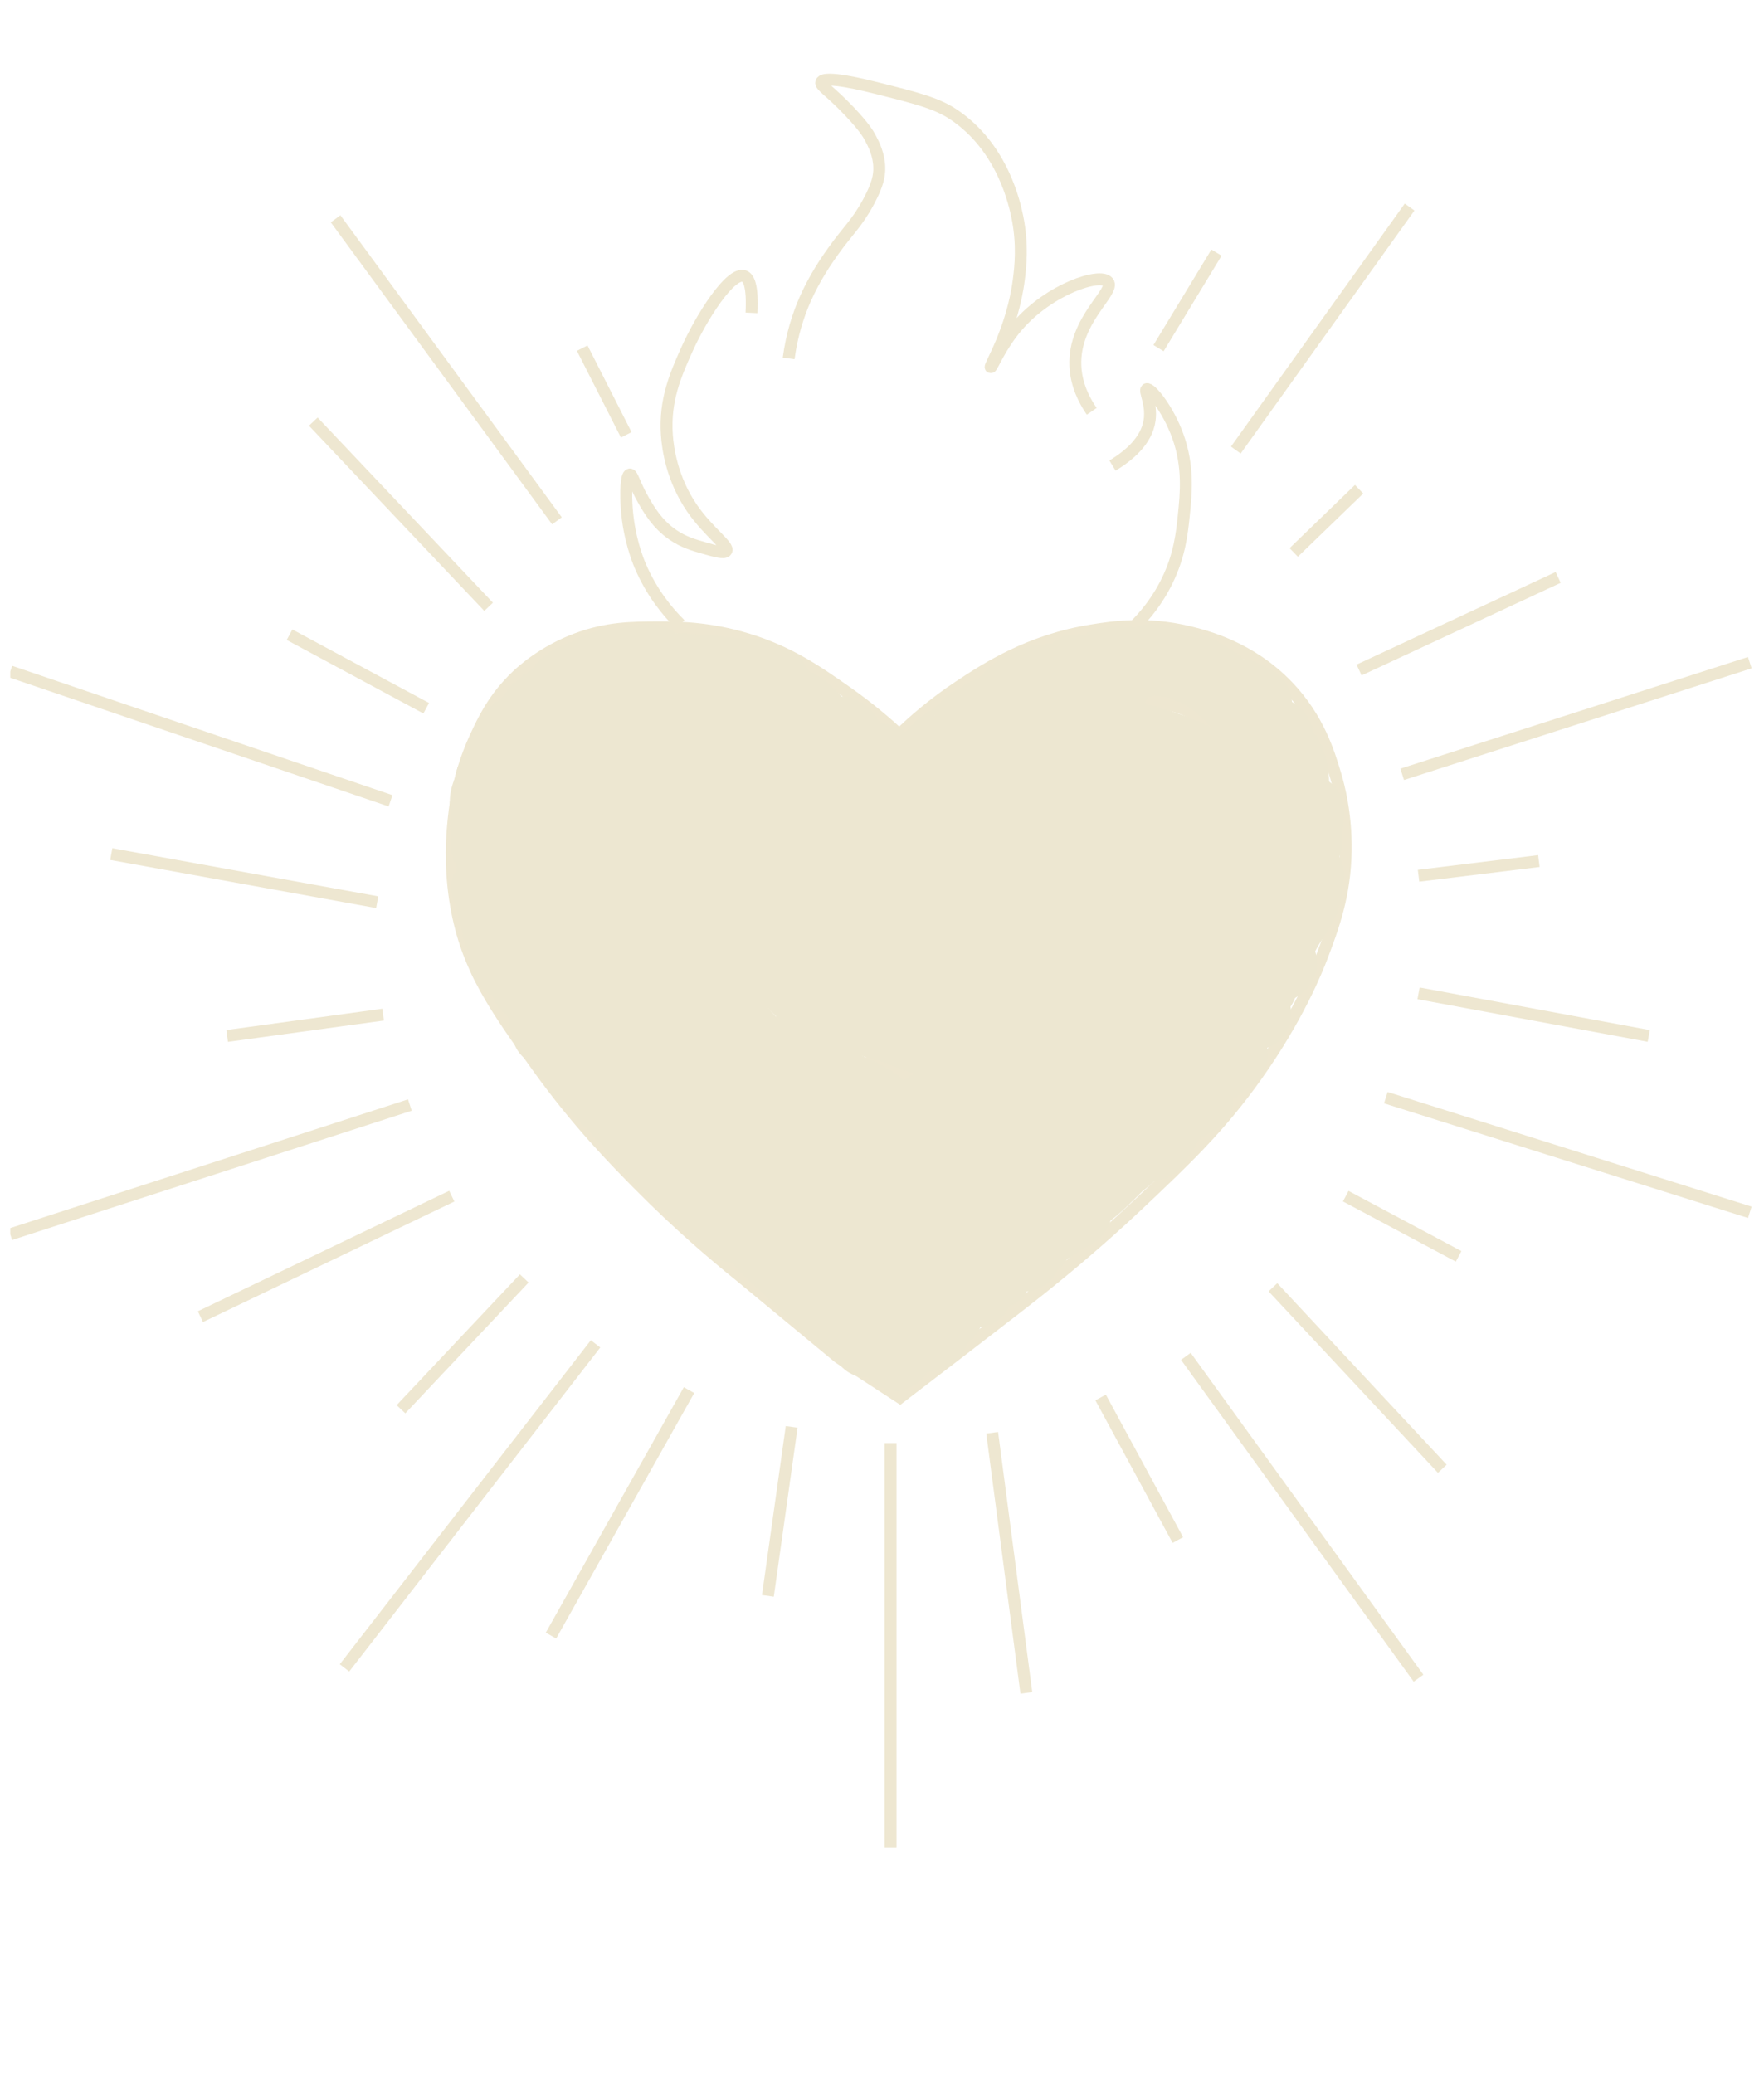 <svg width="148" height="174" viewBox="0 0 148 174" fill="none" xmlns="http://www.w3.org/2000/svg">
<g clip-path="url(#clip0_1_1262)">
<path d="M80.503 57.564C78.272 59.039 76.593 60.524 75.456 61.632C74.431 60.683 72.949 59.401 71.031 58.056C68.605 56.354 66.232 54.691 62.681 53.618C59.425 52.636 56.752 52.626 55.203 52.631C53.028 52.638 50.914 52.648 48.346 53.618C45.579 54.664 43.851 56.236 43.36 56.702C41.434 58.527 40.553 60.398 39.87 61.881C38.408 65.058 38.142 67.801 38 69.402C37.876 70.817 37.761 73.473 38.374 76.553C39.338 81.392 41.556 84.558 45.103 89.5C48.444 94.157 51.546 97.311 53.701 99.486C56.901 102.712 59.823 105.218 62.051 107.007L70.401 113.913L75.512 117.242C76.676 116.354 78.404 115.03 80.498 113.42C84.513 110.332 86.554 108.76 88.101 107.502C89.414 106.435 92.233 104.132 95.455 101.092C99.365 97.4 102.331 94.599 105.426 90.241C108.94 85.291 110.507 81.308 110.91 80.255C111.842 77.804 112.848 75.095 112.904 71.377C112.95 68.311 112.331 65.961 112.033 64.966C111.496 63.168 110.624 60.261 108.045 57.569C104.916 54.307 101.196 53.365 99.695 53.008C96.207 52.175 93.403 52.595 91.594 52.885C86.42 53.705 82.832 56.023 80.503 57.564Z" stroke="#EEE7D1" stroke-miterlimit="10"/>
<path d="M57.072 52.38C56.047 51.368 54.678 49.746 53.706 47.447C53.528 47.025 52.764 45.163 52.584 42.64C52.501 41.483 52.518 39.854 52.832 39.805C53.062 39.769 53.216 40.607 53.955 41.901C54.446 42.761 55.127 43.953 56.447 44.861C57.348 45.479 58.185 45.721 59.064 45.972C60.025 46.247 60.772 46.46 60.933 46.218C61.207 45.81 59.452 44.649 58.068 42.642C56.374 40.184 56.027 37.611 55.949 36.478C55.747 33.557 56.701 31.408 57.57 29.45C58.864 26.54 61.309 22.771 62.429 23.162C62.82 23.298 63.164 23.976 63.052 26.246" stroke="#EEE7D1" stroke-miterlimit="10"/>
<path d="M95.209 52.498C95.982 51.733 97.081 50.475 97.949 48.676C98.96 46.585 99.16 44.801 99.321 43.251C99.509 41.418 99.743 39.153 98.823 36.594C97.996 34.29 96.507 32.506 96.207 32.649C95.977 32.755 96.646 33.873 96.456 35.237C96.212 37.007 94.652 38.262 93.339 39.059" stroke="#EEE7D1" stroke-miterlimit="10"/>
<path d="M91.596 34.508C90.954 33.571 90.29 32.27 90.224 30.686C90.065 26.82 93.607 24.469 92.965 23.657C92.328 22.853 88.064 24.222 85.362 27.356C83.917 29.032 83.221 30.857 83.119 30.809C82.977 30.741 84.954 27.663 85.486 23.411C85.611 22.412 85.831 20.54 85.362 18.232C85.154 17.213 84.173 12.389 80.002 9.603C78.577 8.649 76.89 8.229 73.522 7.384C72.687 7.174 69.155 6.29 68.911 6.891C68.787 7.193 69.605 7.591 71.279 9.356C72.516 10.66 72.873 11.288 73.024 11.575C73.295 12.09 73.744 12.94 73.771 14.04C73.79 14.799 73.605 15.55 72.9 16.875C71.896 18.756 71.186 19.273 69.907 21.067C69.407 21.769 68.37 23.24 67.54 25.135C66.983 26.405 66.439 28.047 66.168 30.068" stroke="#EEE7D1" stroke-miterlimit="10"/>
<path d="M117.644 64.959L146.808 55.591" stroke="#EEE7D1" stroke-miterlimit="10"/>
<path d="M114.028 56.207L130.73 48.44" stroke="#EEE7D1" stroke-miterlimit="10"/>
<path d="M119.016 73.468L129.111 72.234" stroke="#EEE7D1" stroke-miterlimit="10"/>
<path d="M119.016 83.331L138.332 86.907" stroke="#EEE7D1" stroke-miterlimit="10"/>
<path d="M116.271 92.084L146.808 101.7" stroke="#EEE7D1" stroke-miterlimit="10"/>
<path d="M108.545 46.344L114.029 41.041" stroke="#EEE7D1" stroke-miterlimit="10"/>
<path d="M103.685 37.755L118.266 17.37" stroke="#EEE7D1" stroke-miterlimit="10"/>
<path d="M97.202 29.206L102.064 21.192" stroke="#EEE7D1" stroke-miterlimit="10"/>
<path d="M52.542 36.48L48.847 29.206" stroke="#EEE7D1" stroke-miterlimit="10"/>
<path d="M46.728 43.692L28.156 18.355" stroke="#EEE7D1" stroke-miterlimit="10"/>
<path d="M40.994 50.905L26.286 35.37" stroke="#EEE7D1" stroke-miterlimit="10"/>
<path d="M35.759 59.413L24.292 53.247" stroke="#EEE7D1" stroke-miterlimit="10"/>
<path d="M32.767 67.181L0.861 56.33" stroke="#EEE7D1" stroke-miterlimit="10"/>
<path d="M31.647 75.687L9.336 71.65" stroke="#EEE7D1" stroke-miterlimit="10"/>
<path d="M32.144 85.118L19.057 86.907" stroke="#EEE7D1" stroke-miterlimit="10"/>
<path d="M34.387 92.701L0.861 103.549" stroke="#EEE7D1" stroke-miterlimit="10"/>
<path d="M37.905 100.346L16.814 110.455" stroke="#EEE7D1" stroke-miterlimit="10"/>
<path d="M43.984 107.249L33.641 118.222" stroke="#EEE7D1" stroke-miterlimit="10"/>
<path d="M49.967 112.737L28.903 139.921" stroke="#EEE7D1" stroke-miterlimit="10"/>
<path d="M57.809 116.619L46.227 137.21" stroke="#EEE7D1" stroke-miterlimit="10"/>
<path d="M66.42 119.702L64.426 133.88" stroke="#EEE7D1" stroke-miterlimit="10"/>
<path d="M74.718 121.057V154.963" stroke="#EEE7D1" stroke-miterlimit="10"/>
<path d="M83.244 120.195L86.112 142.017" stroke="#EEE7D1" stroke-miterlimit="10"/>
<path d="M92.343 117.237L98.823 129.196" stroke="#EEE7D1" stroke-miterlimit="10"/>
<path d="M99.494 113.785L119.015 140.786" stroke="#EEE7D1" stroke-miterlimit="10"/>
<path d="M106.799 107.99L121.009 123.215" stroke="#EEE7D1" stroke-miterlimit="10"/>
<path d="M112.908 100.346L122.378 105.399" stroke="#EEE7D1" stroke-miterlimit="10"/>
<path d="M72.665 65.855C71.943 63.361 69.316 62.326 67.046 61.455C65.871 61.004 64.667 60.752 63.512 60.198C61.5 59.232 59.474 58.82 57.272 58.444C54.79 58.021 52.624 57.584 50.257 58.742C49.31 59.205 48.466 59.941 47.568 60.495C46.834 60.948 46.163 61.623 45.758 62.365C45.367 63.08 44.595 63.853 44.361 64.59C44.078 65.483 43.965 66.251 43.965 67.187C43.965 68.905 44.12 70.66 44.12 72.398C44.12 74.387 44.874 75.946 45.827 77.708C46.705 79.334 47.304 81.333 47.826 83.085C47.989 83.634 48.464 84.376 48.464 84.913" stroke="#EEE7D1" stroke-width="3" stroke-linecap="round"/>
<path d="M52.497 89.231C52.588 89.712 53.021 90.422 53.583 90.422C54.236 90.422 54.072 90.818 54.445 91.24C55.061 91.94 55.241 92.847 55.764 93.631C56.602 94.889 57.671 96.025 58.582 97.237C59.329 98.231 60.439 98.961 61.219 99.95C61.895 100.807 62.565 101.471 63.383 102.2C63.918 102.677 64.862 103.182 65.072 103.888C65.183 104.262 65.245 104.417 65.684 104.417" stroke="#EEE7D1" stroke-width="3" stroke-linecap="round"/>
<path d="M70.804 104.864C71.849 104.864 72.895 104.864 73.941 104.864C74.061 104.864 74.558 104.792 74.648 104.897C74.996 105.306 74.301 105.952 73.984 106.113C73.118 106.553 70.074 105.906 71.054 105.906C72.745 105.906 73.349 107.549 74.372 108.586C74.576 108.793 74.973 108.94 75.113 109.182C75.197 109.326 75.168 109.56 75.389 109.62C75.532 109.659 75.768 109.526 75.768 109.645C75.768 109.887 75.768 110.13 75.768 110.373" stroke="#EEE7D1" stroke-width="3" stroke-linecap="round"/>
<path d="M72.2 109.182C71.777 109.136 71.413 109.033 70.959 109.033" stroke="#EEE7D1" stroke-width="3" stroke-linecap="round"/>
<path d="M73.131 106.948C72.556 107.01 71.863 107.793 71.734 108.288" stroke="#EEE7D1" stroke-width="3" stroke-linecap="round"/>
<path d="M76.233 107.395C76.547 106.732 78.274 106.238 78.957 105.906C79.654 105.567 80.292 105.172 80.956 104.789C81.245 104.623 82.007 103.992 81.715 104.152C81.183 104.444 80.658 105.481 80.422 106.022C80.34 106.209 80.205 106.941 80.077 107.064C80.02 107.119 79.811 107.116 79.741 107.089C79.657 107.056 80.272 106.894 80.327 106.865C81.175 106.427 81.765 105.51 82.439 104.864C82.765 104.551 83.18 104.456 83.594 104.268C84.39 103.906 84.969 103.451 85.697 103.003C86.455 102.535 87.049 101.955 87.748 101.439C89.471 100.167 91.088 98.474 92.212 96.675" stroke="#EEE7D1" stroke-width="3" stroke-linecap="round"/>
<path d="M77.009 64.218C77.116 63.754 78.664 63.495 79.06 63.142C79.604 62.657 80.304 62.501 80.922 62.133C81.406 61.845 81.703 61.538 82.283 61.538" stroke="#EEE7D1" stroke-width="3" stroke-linecap="round"/>
<path d="M86.627 61.091C86.99 60.464 87.62 59.382 88.334 59.04C88.801 58.815 89.894 58.938 90.419 58.858C92.851 58.484 95.173 58.113 97.642 58.113C99.813 58.113 102.012 59.867 103.649 61.149C104.674 61.951 105.73 63.366 106.329 64.515C106.77 65.362 107.161 66.674 107.251 67.626C107.368 68.858 107.57 70.126 107.57 71.364C107.57 72.367 107.85 73.726 107.26 74.607C106.602 75.59 106.044 76.732 105.631 77.833C105.42 78.395 104.96 78.778 104.812 79.371C104.634 80.087 104.362 80.92 104.088 81.604C103.661 82.676 103.307 83.85 102.684 84.847C102.192 85.633 101.802 86.5 101.296 87.295C100.825 88.035 100.167 88.559 99.658 89.264C98.91 90.301 98.455 91.495 97.564 92.424C97.191 92.813 96.464 93.995 95.935 93.995" stroke="#EEE7D1" stroke-width="3" stroke-linecap="round"/>
<path d="M50.946 67.195C51.747 66.35 52.169 65.704 53.239 65.144C54.993 64.226 53.161 67.64 53.807 67.394C55.505 66.748 58.192 66.515 59.616 67.882C61.208 69.41 59.791 72.55 59.048 74.16C58.74 74.826 57.873 76.542 59.048 74.805C60.568 72.557 62.162 70.346 64.296 68.585C64.915 68.075 66.393 66.804 67.347 67.46C68.134 68.001 68.634 69.006 68.959 69.842C69.874 72.194 70.088 74.785 70.424 77.254C70.429 77.287 70.933 81.57 71.234 81.464C71.693 81.302 72.354 79.979 72.51 79.735C73.667 77.925 74.851 76.142 76.078 74.375C76.352 73.981 77.672 71.219 78.508 71.993C79.177 72.611 79.52 73.687 79.862 74.474C80.13 75.094 80.539 76.815 81.31 77.138C81.941 77.402 82.99 76.243 83.266 75.98C86.228 73.157 88.762 69.902 91.299 66.732C92.569 65.145 93.876 63.625 94.85 61.86C94.876 61.813 95.252 61.119 95.375 61.422C95.662 62.126 95.167 63.067 94.686 63.564C93.119 65.184 90.53 64.692 88.489 64.995C86.617 65.273 84.479 66.123 83.025 67.32C82.7 67.586 83.896 67.063 84.3 67.195C85.446 67.571 86.608 66.296 87.696 66.004C90.496 65.253 93.558 66.12 95.944 67.584C97.924 68.8 98.976 70.409 99.538 72.555C99.89 73.899 100.134 75.325 99.874 76.708C99.784 77.188 99.607 77.699 99.073 77.866C97.946 78.218 97.165 76.649 96.772 75.955C95.421 73.572 94.99 70.424 91.988 69.528C89.885 68.9 87.68 68.684 85.49 68.684C84.197 68.684 82.697 68.489 81.422 68.751C81.008 68.835 79.339 70.132 80.37 70.223C81.266 70.302 82.156 70.058 83.059 70.132C85.517 70.332 87.464 71.919 89.135 73.531C91.926 76.224 94.32 79.698 95.177 83.457C95.389 84.387 95.841 86.609 95.065 87.386C94.62 87.832 94.061 87.263 93.6 87.684C90.485 90.524 89.625 82.977 89.17 81.331C89.009 80.75 88.493 79.984 88.265 80.943C87.711 83.268 87.354 85.813 87.575 88.197C87.652 89.022 87.78 89.843 87.834 90.67C87.841 90.782 87.91 92.106 87.61 91.199C86.963 89.248 87.148 87.068 86.377 85.169C85.772 83.679 84.796 83.729 83.818 85.062C82.445 86.931 81.686 89.474 81.422 91.729C81.355 92.301 81.371 92.889 81.275 93.457C81.161 94.137 81.323 92.077 81.439 91.398C81.563 90.667 81.695 89.927 81.887 91.233C82.174 93.183 82.47 95.07 82.921 96.989C83.193 98.145 82.706 100.248 81.172 100.248C79.988 100.248 78.804 100.248 77.621 100.248C75.229 100.248 73.106 100.44 70.959 99.281C69.826 98.669 68.648 98.144 67.632 97.353C66.089 96.154 64.806 94.639 63.322 93.367C58.587 89.303 54.67 84.153 51.756 78.759C50.615 76.647 48.879 74.303 48.412 71.935C48.273 71.231 48.653 72.016 48.722 72.15C49.078 72.833 49.442 73.383 50.231 73.647C51.318 74.012 52.537 74.069 53.669 74.193C55.666 74.412 57.669 74.614 59.651 74.938C62.928 75.473 65.492 76.861 66.597 80.066C67.564 82.866 66.895 85.418 65.598 87.957C65.337 88.468 64.883 89.58 64.046 89.198C62.609 88.541 61.851 86.505 61.254 85.227C60.706 84.054 59.227 80.501 59.97 81.571C60.312 82.064 60.525 83.327 60.72 83.805C61.682 86.164 62.952 88.21 65.115 89.727C66.897 90.977 70.178 93.315 72.251 91.406C74.064 89.738 75.613 87.293 75.613 84.847C75.613 83.79 75.54 80.648 75.337 81.687C75.151 82.637 75.302 83.915 75.311 84.839C75.334 87.228 75.522 89.528 75.932 91.886C76.236 93.641 76.44 95.503 77.13 97.171C77.211 97.368 77.319 98.105 77.319 98.015" stroke="#EEE7D1" stroke-width="3" stroke-linecap="round"/>
<path d="M78.6 84.636C78.701 84.301 78.926 84.199 79.235 83.995C80.629 83.074 82.084 82.237 83.511 81.367C84.49 80.771 85.46 80.162 86.435 79.56C86.6 79.459 87.075 79.157 86.959 79.312C86.487 79.941 85.457 80.324 84.807 80.629C82.493 81.718 80.131 82.722 77.745 83.643C76.638 84.071 75.232 84.583 74.048 84.912C73.707 85.007 73.34 85.175 73 85.078C72.709 84.995 73.148 84.466 73.351 84.243C74.469 83.016 75.888 82.035 77.179 81.009C78.511 79.951 79.846 78.896 81.131 77.781C81.361 77.582 81.979 76.914 81.8 77.16C81.286 77.868 80.602 78.531 79.952 79.112C79.165 79.815 79.559 79.122 79.841 78.677" stroke="#EDE7D1" stroke-width="3" stroke-linecap="round"/>
<path d="M77.732 80.291C78.658 81.217 79.301 81.852 79.601 83.126C79.746 83.743 79.896 84.417 79.835 85.057C79.825 85.161 79.781 85.412 79.69 85.478C79.125 85.889 76.401 84.6 76.076 84.498C74.12 83.883 72.122 83.371 70.193 82.671C69.67 82.481 69.263 82.29 68.862 81.919C68.026 81.146 67.237 80.324 66.407 79.546C65.65 78.836 61.903 76.63 63.207 75.16C63.408 74.933 63.837 74.954 64.089 74.918C65.414 74.735 66.724 74.477 68.034 74.208C68.467 74.119 72.01 72.875 72.373 73.781C72.969 75.272 67.533 76.573 66.627 76.608C64.725 76.683 65.045 73.407 66.393 72.843C67.374 72.432 70.885 72.348 70.904 70.925C70.918 69.788 70.522 68.584 70.407 67.449C70.332 66.701 70.325 65.764 69.786 65.166C69.55 64.904 69.29 64.671 69.29 64.276C69.29 63.732 70.104 64.236 70.269 64.4C70.371 64.503 69.474 64.215 69.262 64.125C68.766 63.912 68.569 63.223 68.11 62.918C67.859 62.751 67.608 62.507 67.4 62.318C66.961 61.918 66.181 60.8 65.565 60.8" stroke="#EDE7D1" stroke-width="10" stroke-linecap="round"/>
<path d="M64.945 63.532C63.872 66.003 63.03 68.648 62.489 71.284C62.24 72.5 62.054 73.713 61.993 74.953C61.967 75.477 62.143 76.601 61.813 77.078C61.484 77.553 61.111 76.15 60.861 75.629C59.646 73.091 58.552 70.502 57.648 67.836C57.28 66.751 57.049 65.591 56.627 64.525C56.577 64.399 56.511 64.292 56.503 64.153C56.294 60.608 56.834 71.249 57.123 74.788C57.162 75.26 57.177 75.769 57.275 76.236C57.325 76.474 57.358 76.282 57.289 76.14C56.036 73.55 54.629 71.008 53.178 68.525C52.973 68.174 52.147 67.284 52.53 66.787C52.908 66.295 54.167 66.391 54.696 66.387C55.707 66.379 56.811 66.521 57.813 66.36C58.112 66.312 58.703 66.066 58.323 65.711C57.691 65.12 56.771 64.706 56.006 64.332C55.2 63.938 54.196 63.417 53.261 63.518C52.464 63.605 52.134 64.426 51.661 64.953C50.943 65.752 51.021 67.211 51.413 68.125" stroke="#EDE7D1" stroke-width="10" stroke-linecap="round"/>
<path d="M54.144 77.808C54.369 78.388 54.826 78.931 55.151 79.45C55.901 80.651 56.564 81.896 57.275 83.119C58.492 85.216 60.048 87.299 61.765 89.016C63.853 91.105 67.243 91.642 69.855 92.927C70.908 93.445 72.04 93.82 72.862 94.692C73.513 95.384 73.944 96.451 74.676 97.024C75.197 97.431 75.603 96.924 76.007 96.624C77.891 95.225 79.863 93.957 81.766 92.582C83.523 91.313 85.266 90.014 86.994 88.706C87.915 88.008 88.584 87.454 89.208 86.457C90.749 83.996 91.976 81.526 92.698 78.705C92.891 77.95 92.808 77.197 92.96 76.443C93.272 74.896 94.558 72.306 93.229 70.946C91.666 69.348 90.27 71.474 89.374 72.774C87.928 74.87 86.691 77.279 86.042 79.754C85.886 80.351 85.633 81.966 84.89 82.188C84.207 82.393 83.105 81.882 82.511 81.664C80.609 80.967 78.753 80.007 77.593 78.278C76.563 76.741 75.347 73.759 75.952 71.822C76.165 71.141 77.105 70.41 77.669 70.043C78.471 69.521 79.407 69.293 80.304 68.994C81.164 68.707 81.907 68.309 82.704 67.891C84.173 67.119 85.709 66.789 87.318 66.484C90.2 65.937 93.524 65.144 95.788 67.532C97.531 69.372 98.607 71.311 98.705 73.905C98.759 75.337 98.046 76.605 97.195 77.712C95.835 79.48 94.268 81.093 92.953 82.892C91.208 85.28 89.291 86.906 86.47 88.009C85.414 88.422 84.242 88.871 83.456 87.795C82.564 86.576 82.199 84.916 81.883 83.464C81.394 81.211 81.332 78.885 81.332 76.588C81.332 76.391 81.433 75.675 81.332 75.574" stroke="#EDE7D1" stroke-width="10" stroke-linecap="round"/>
<path d="M73.759 104.003C76.329 103.033 79.001 102.329 81.594 101.437C83.15 100.902 84.095 99.669 85.18 98.513C86.382 97.233 87.733 96.099 88.974 94.858C89.621 94.21 90.22 93.536 90.918 92.94C91.788 92.2 92.827 91.684 93.677 90.926C94.644 90.065 95.376 88.973 96.133 87.933C97.156 86.527 98.261 85.174 99.243 83.74C99.467 83.412 99.209 82.613 99.209 82.25C99.209 80.334 99.545 78.075 98.94 76.236C98.638 75.318 98.376 74.423 98.153 73.484C98.074 73.15 98.005 72.909 97.719 72.718" stroke="#EDE7D1" stroke-width="10" stroke-linecap="round"/>
<path d="M74.876 68.125C76.279 68.125 78.138 68.1 79.221 67.077C79.6 66.719 80.198 66.475 80.642 66.208C81.16 65.895 81.656 65.512 82.249 65.353C82.608 65.256 82.975 65.277 83.318 65.118C84.07 64.77 84.934 64.525 85.739 64.311C87.943 63.725 90.118 63.272 92.394 63.477C94.487 63.664 96.464 64.272 98.402 65.028C99.804 65.576 101.169 66.967 101.664 68.401C101.803 68.806 101.708 69.459 101.685 69.877C101.618 71.075 101.478 72.285 101.257 73.463C100.921 75.258 100.511 76.969 99.885 78.678C99.326 80.202 99.259 82.227 98.091 83.395" stroke="#EDE7D1" stroke-width="10" stroke-linecap="round"/>
<path d="M65.317 79.422C63.699 78.451 62.256 77.179 60.724 76.084C58.467 74.472 56.062 73.115 53.744 71.601C52.164 70.569 50.705 69.32 49.081 68.373C48.862 68.245 48.151 67.399 48.033 67.959C47.927 68.467 47.857 69.104 47.999 69.615C48.547 71.587 49.193 73.494 49.62 75.505C49.83 76.498 50.343 77.421 50.792 78.319C51.49 79.714 52.069 81.163 52.751 82.567C54.268 85.694 56.523 88.219 58.958 90.623C59.975 91.627 61.325 92.406 62.186 93.547C63.085 94.74 64.071 95.874 65.062 96.989C65.92 97.955 66.996 98.629 67.966 99.465C68.453 99.885 69.222 100.647 69.4 101.272C69.487 101.574 69.722 101.661 69.917 101.934C70.25 102.4 70.397 102.968 70.718 103.431C70.892 103.683 70.855 104.028 71.152 104.127" stroke="#EDE7D1" stroke-width="10" stroke-linecap="round"/>
<path d="M80.463 65.021C80.885 63.503 82.152 62.036 83.042 60.759C83.32 60.36 83.568 59.968 83.939 59.642C84.202 59.41 84.677 58.958 85.056 58.938C85.41 58.92 85.233 59.056 85.049 59.193C84.728 59.435 84.21 59.626 83.808 59.676C83.65 59.696 83.306 59.605 83.194 59.745C83.123 59.834 82.759 59.897 82.635 59.925C82.421 59.972 82.495 60.095 82.325 60.18" stroke="#EDE7D1" stroke-width="6" stroke-linecap="round"/>
<path d="M81.331 60.676C81.273 60.937 80.443 61.552 80.186 61.766C79.717 62.157 78.892 62.492 78.573 63.035C78.303 63.493 77.829 63.662 77.483 64.028C77.34 64.179 76.986 64.938 76.986 64.401" stroke="#EDE7D1" stroke-width="6" stroke-linecap="round"/>
<path d="M74.131 64.401C74.131 63.974 74.263 63.656 73.759 63.656" stroke="#EDE7D1" stroke-width="6" stroke-linecap="round"/>
<path d="M71.897 63.159C71.566 62.798 70.998 61.421 70.531 61.421" stroke="#EDE7D1" stroke-width="6" stroke-linecap="round"/>
<path d="M93.747 62.787C93.21 61.594 93.126 59.878 93.126 58.566" stroke="#EDE7D1" stroke-width="6" stroke-linecap="round"/>
<path d="M93.126 58.566C92.482 58.502 92.01 57.692 91.415 57.449C90.773 57.186 90.383 57.321 89.718 57.442C89.398 57.5 88.683 57.278 88.436 57.476C88.192 57.671 87.781 57.884 87.477 57.952C87.168 58.021 85.174 59.821 85.056 58.814C84.968 58.069 83.989 59.261 85.063 58.187C85.932 57.317 87.449 56.952 88.656 56.952C89.225 56.952 89.859 57.027 90.422 56.924C91.205 56.782 92.343 56.842 93.057 56.517C93.3 56.407 93.607 56.455 93.87 56.455C94.664 56.455 93.686 56.33 93.374 56.359C92.759 56.417 92.139 56.533 91.525 56.393C91.238 56.328 90.873 56.207 90.581 56.207C89.619 56.207 90.898 56.361 91.27 56.324C91.842 56.267 92.274 55.922 92.753 55.683C93.211 55.454 93.92 55.586 94.422 55.586C94.569 55.586 95.691 55.711 95.236 55.711" stroke="#EDE7D1" stroke-width="6" stroke-linecap="round"/>
<path d="M96.602 55.338C98.948 55.338 101.298 56.434 102.933 58.069C104.339 59.475 105.779 61.127 106.588 62.966C106.875 63.618 107.296 64.571 107.395 65.27C107.471 65.801 107.595 65.078 107.651 64.883C107.76 64.499 108.062 64.201 107.775 63.842C107.381 63.35 107.21 62.708 106.837 62.228C106.419 61.691 106.147 61.035 105.664 60.552C105.33 60.218 105.027 59.86 104.699 59.531C104.539 59.371 104.068 58.938 104.547 58.938C105.024 58.965 105.031 58.938 104.547 58.938C104.345 58.927 103.844 58.33 104.05 58.317C104.532 58.289 105.774 59.062 105.292 59.062" stroke="#EDE7D1" stroke-width="6" stroke-linecap="round"/>
<path d="M105.292 62.539C105.963 62.539 106.335 62.63 106.906 62.883C107.59 63.188 106.874 61.918 106.409 61.918" stroke="#EDE7D1" stroke-width="6" stroke-linecap="round"/>
<path d="M106.533 61.421C107.26 61.421 107.278 61.946 107.278 62.539" stroke="#EDE7D1" stroke-width="6" stroke-linecap="round"/>
<path d="M107.278 62.539C108.245 63.505 108.52 64.593 108.52 65.911C108.52 66.964 108.43 68.04 108.368 69.091C108.284 70.528 108.36 72.188 107.651 73.463" stroke="#EDE7D1" stroke-width="6" stroke-linecap="round"/>
<path d="M108.893 68.125C109.266 68.536 109.568 69.054 109.631 69.615C109.652 69.81 109.677 70.967 109.451 70.967C109.444 70.967 109.597 69.377 109.665 69.146C109.778 68.766 109.762 68.403 109.762 68.001" stroke="#EDE7D1" stroke-width="6" stroke-linecap="round"/>
<path d="M109.761 73.339C109.695 74.067 109.62 75.041 109.292 75.698C108.821 76.64 108.15 77.486 107.678 78.429C107.245 79.296 106.865 80.251 106.533 81.161C106.365 81.622 106.091 82.035 105.912 82.499C105.776 82.852 105.744 82.926 105.664 82.526" stroke="#EDE7D1" stroke-width="6" stroke-linecap="round"/>
<path d="M105.54 80.168C105.561 80.337 106.537 81.1 106.726 81.154C107.115 81.265 107.755 80.841 107.402 80.664" stroke="#EDE7D1" stroke-width="6" stroke-linecap="round"/>
<path d="M103.678 85.257C103.51 85.447 103.228 86.496 103.609 85.975C103.736 85.802 104.138 85.438 104.361 85.388C104.581 85.34 104.326 85.284 104.175 85.133" stroke="#EDE7D1" stroke-width="6" stroke-linecap="round"/>
<path d="M104.175 85.133C104.39 85.133 105.592 85.159 105.292 85.009" stroke="#EDE7D1" stroke-width="6" stroke-linecap="round"/>
<path d="M99.209 91.713C99.209 92.13 99.576 91.346 99.761 91.161C99.927 90.995 100.155 90.872 100.299 90.692C100.539 90.392 100.989 90.096 101.388 89.981C101.821 89.858 102.155 89.381 102.499 89.106C102.764 88.894 103.645 88.485 103.306 88.485" stroke="#EDE7D1" stroke-width="6" stroke-linecap="round"/>
<path d="M95.236 93.451C96.438 93.451 97.712 93.612 98.837 93.106C99.394 92.855 99.907 92.481 100.45 92.21" stroke="#EDE7D1" stroke-width="6" stroke-linecap="round"/>
<path d="M94.988 96.555C94.82 97.056 94.152 97.396 93.787 97.755C92.866 98.663 91.972 99.624 90.891 100.348C89.502 101.278 88.017 101.778 86.546 102.514C86.035 102.769 85.68 103.192 85.208 103.507C84.801 103.778 85.089 104.118 85.18 103.755" stroke="#EDE7D1" stroke-width="6" stroke-linecap="round"/>
<path d="M96.726 96.058C97.001 95.733 97.97 94.256 97.843 94.32" stroke="#EDE7D1" stroke-width="6" stroke-linecap="round"/>
<path d="M76.738 110.955C76.919 110.624 77.469 110.464 77.773 110.273C78.183 110.015 78.506 109.678 78.849 109.342C79.23 108.967 79.674 108.496 80.09 108.169C81.303 107.216 82.436 106.275 83.801 105.507C84.851 104.916 86.166 104.46 87.042 103.631C87.977 102.747 89.242 102.33 90.27 101.645" stroke="#EDE7D1" stroke-width="6" stroke-linecap="round"/>
<path d="M81.952 108.348C82.006 107.812 82.56 107.495 82.821 107.169C82.999 106.946 83.767 106.835 83.566 106.734" stroke="#EDE7D1" stroke-width="6" stroke-linecap="round"/>
<path d="M83.566 106.735C83.81 106.064 85.026 105.401 85.567 104.955C85.739 104.813 85.929 104.786 86.077 104.652C86.201 104.538 86.989 104.127 86.918 104.127" stroke="#EDE7D1" stroke-width="6" stroke-linecap="round"/>
<path d="M86.918 104.127C86.513 104.342 86.105 104.518 86.049 104.996C85.967 105.696 85.928 105.195 85.801 104.748" stroke="#EDE7D1" stroke-width="6" stroke-linecap="round"/>
<path d="M86.422 102.886C86.78 102.554 87.7 101.645 88.222 101.645C88.526 101.645 88.644 101.829 88.505 102.141C88.412 102.349 88.289 103.006 88.415 102.817C88.531 102.644 88.802 102.514 88.408 102.514" stroke="#EDE7D1" stroke-width="6" stroke-linecap="round"/>
<path d="M75.124 112.445C75.396 112.228 76.248 112.516 76.359 112.128C76.457 111.783 77.001 111.502 77.297 111.273C77.581 111.051 79.182 109.637 79.469 110.211" stroke="#EDE7D1" stroke-width="6" stroke-linecap="round"/>
<path d="M77.607 112.073C77.769 111.944 78.284 111.949 78.228 111.949" stroke="#EDE7D1" stroke-width="6" stroke-linecap="round"/>
<path d="M73.635 108.969C73.635 109.641 73.986 110.243 74.531 110.68C74.822 110.912 75.269 111.74 75.249 111.7" stroke="#EDE7D1" stroke-width="6" stroke-linecap="round"/>
<path d="M75 112.569C75 112.838 75 113.107 75 113.376C75 113.752 75.328 113.745 75.124 113.438" stroke="#EDE7D1" stroke-width="6" stroke-linecap="round"/>
<path d="M51.661 90.471C52.214 91.438 53.183 92.291 54.082 92.954C55.447 93.96 56.495 95.181 57.689 96.375C58.433 97.119 59.203 97.82 59.917 98.596C60.5 99.23 61.228 99.666 61.834 100.272C63.035 101.473 64.182 102.81 65.441 103.934C66.669 105.03 67.839 106.22 69.042 107.355C69.568 107.852 70.29 108.202 70.78 108.721C71.224 109.191 71.564 110.055 72.145 110.362C72.447 110.522 73.083 111.396 72.394 110.707" stroke="#EDE7D1" stroke-width="6" stroke-linecap="round"/>
<path d="M72.765 112.569C72.721 112.174 71.556 111.339 71.151 111.204" stroke="#EDE7D1" stroke-width="6" stroke-linecap="round"/>
<path d="M71.151 111.204C69.551 109.663 67.887 108.333 66.42 106.666C65.836 106.002 65.1 105.469 64.475 104.845C64.094 104.464 63.768 103.923 63.33 103.631" stroke="#EDE7D1" stroke-width="6" stroke-linecap="round"/>
<path d="M63.331 103.631C62.117 102.504 61.091 101.196 59.951 100.003C59.337 99.36 58.905 98.508 58.234 97.92C57.057 96.89 55.857 96.033 54.764 94.941C54.179 94.355 53.545 93.846 52.964 93.265C52.751 93.051 52.358 92.699 52.095 92.582C51.783 92.443 51.356 92.21 51.909 92.21" stroke="#EDE7D1" stroke-width="6" stroke-linecap="round"/>
<path d="M51.909 92.954C51.988 93.665 52.647 93.838 52.93 94.32C53.348 95.03 53.939 95.659 54.447 96.306C55.163 97.216 56.201 98.039 57.068 98.803C57.902 99.537 58.676 100.383 59.489 101.148C60.087 101.71 60.738 102.521 61.468 102.886" stroke="#EDE7D1" stroke-width="6" stroke-linecap="round"/>
<path d="M46.198 63.159C45.741 63.883 44.869 64.459 44.612 65.325C44.423 65.96 44.131 66.461 43.742 67.008C42.327 68.999 42.139 71.025 42.349 73.387C42.659 76.869 45.276 79.796 47.074 82.643C47.425 83.2 47.935 83.646 48.336 84.168C48.782 84.747 49.13 85.387 49.612 85.94C50.327 86.76 51.051 88.243 52.033 88.733" stroke="#EDE7D1" stroke-width="6" stroke-linecap="round"/>
<path d="M51.04 90.223C50.918 90.201 50.305 89.803 50.295 89.975C50.264 90.49 50.743 91.191 50.86 91.699C51.023 92.405 50.886 92.268 50.667 91.775C50.568 91.551 50.287 91.546 50.108 91.395C49.791 91.127 49.615 90.679 49.246 90.478C48.905 90.292 48.956 89.984 48.557 89.851" stroke="#EDE7D1" stroke-width="6" stroke-linecap="round"/>
<path d="M50.419 87.244C49.131 86.574 48.125 85.803 47.06 84.871C46.547 84.422 46.552 84.395 46.943 85.009C47.141 85.321 47.225 85.833 47.467 86.099C47.883 86.556 47.644 86.814 47.757 86.927C48.068 87.238 48.434 87.467 48.564 87.92C48.634 88.165 48.615 88.013 48.481 87.775C48.128 87.15 47.815 86.459 47.315 85.933C46.831 85.423 46.292 84.975 45.825 84.451C44.92 83.432 45.917 84.894 46.046 85.23C46.15 85.499 46.633 86.096 46.446 86.002" stroke="#EDE7D1" stroke-width="6" stroke-linecap="round"/>
<path d="M47.315 87.864C47.315 88.024 47.437 88.477 47.315 88.113" stroke="#EDE7D1" stroke-width="6" stroke-linecap="round"/>
<path d="M45.95 86.499C45.353 84.948 45.708 82.285 44.432 81.009C43.668 80.245 44.311 81.651 44.432 82.002C44.491 82.173 44.664 82.296 44.701 82.464C44.727 82.581 44.708 82.942 44.708 82.823C44.708 82.391 44.327 82.163 44.15 81.843C43.832 81.271 43.859 81.695 44.032 82.14C44.219 82.621 44.355 83.023 44.032 82.285C43.844 81.855 43.872 81.458 43.591 81.036" stroke="#EDE7D1" stroke-width="6" stroke-linecap="round"/>
<path d="M43.592 81.036C43.221 79.74 42.107 78.669 41.702 77.409C41.496 76.769 41.372 76.1 41.171 75.457C41.081 75.169 41.04 74.636 40.86 74.457" stroke="#EDE7D1" stroke-width="6" stroke-linecap="round"/>
<path d="M41.73 77.436C41.73 78.001 41.772 78.202 42.102 78.615C42.232 78.778 42.433 78.909 42.571 79.078C42.714 79.252 42.88 79.861 42.599 79.298" stroke="#EDE7D1" stroke-width="6" stroke-linecap="round"/>
<path d="M44.088 79.795C44.018 80.422 42.35 81.152 42.35 80.54" stroke="#EDE7D1" stroke-width="6" stroke-linecap="round"/>
<path d="M63.454 56.58C60.142 56.58 56.615 55.666 53.302 56.359C51.899 56.653 50.511 57.183 49.081 57.421C47.817 57.632 47.239 58.27 46.384 59.125C45.767 59.742 45.36 60.201 44.895 60.925C44.353 61.767 44.181 62.91 43.839 63.849C43.444 64.936 43.397 65.963 43.156 67.07C42.931 68.108 42.936 69.241 42.791 70.298C42.649 71.333 42.808 72.337 42.474 73.339" stroke="#EDE7D1" stroke-width="6" stroke-linecap="round"/>
<path d="M42.102 72.098C41.859 72.071 41.434 71.653 41.474 71.794C41.548 72.053 41.385 72.235 41.357 72.47C41.323 72.757 41.186 71.589 41.047 71.477C40.756 71.244 40.927 70.504 40.854 70.173C40.747 69.695 40.736 69.253 40.736 68.746C40.736 68.249 40.736 67.753 40.736 67.256C40.736 66.693 41.034 66.357 41.116 65.828C41.272 64.816 41.474 65.518 41.599 66.077C41.658 66.347 41.697 67.455 41.481 67.132" stroke="#EDE7D1" stroke-width="6" stroke-linecap="round"/>
<path d="M42.722 65.518C42.691 64.951 42.226 64.466 42.226 63.904C42.226 63.475 42.285 63.01 42.377 62.593C42.45 62.267 43.481 61.02 43.219 61.545" stroke="#EDE7D1" stroke-width="6" stroke-linecap="round"/>
<path d="M43.219 61.545C43.831 60.933 44.93 60.069 45.702 59.683" stroke="#EDE7D1" stroke-width="6" stroke-linecap="round"/>
<path d="M45.702 59.683C45.774 59.321 47.11 58.181 46.315 58.628C45.885 58.87 45.546 59.126 45.329 59.559" stroke="#EDE7D1" stroke-width="6" stroke-linecap="round"/>
<path d="M44.833 60.428C44.833 60.146 44.799 59.92 44.957 59.683" stroke="#EDE7D1" stroke-width="6" stroke-linecap="round"/>
<path d="M43.964 65.146C43.576 65.604 43.077 66.998 42.474 67.132C42.406 67.147 42.605 67.129 42.57 66.897C42.498 66.418 42.443 65.707 42.101 65.325C42.031 65.246 41.903 64.897 41.86 65.153C41.709 66.055 41.847 65.842 42.584 65.904C43.995 66.024 45.451 66.431 46.812 66.808C47.145 66.9 47.467 67.132 47.812 67.132" stroke="#EDE7D1" stroke-width="6" stroke-linecap="round"/>
<path d="M54.64 55.338C54.119 55.338 53.699 55.359 53.219 55.49C53.001 55.549 52.932 55.826 52.778 55.834C52.572 55.846 52.363 55.834 52.157 55.834" stroke="#EDE7D1" stroke-width="6" stroke-linecap="round"/>
<path d="M52.157 55.834C51.399 55.834 50.368 55.785 49.737 56.276C49.54 56.429 49.011 56.866 48.93 56.703" stroke="#EDE7D1" stroke-width="6" stroke-linecap="round"/>
<path d="M48.929 56.704C48.428 56.787 47.364 57.303 47.191 57.821" stroke="#EDE7D1" stroke-width="6" stroke-linecap="round"/>
<path d="M59.353 59.783C60.609 59.693 61.839 59.395 63.09 59.266C63.279 59.247 63.798 59.332 63.971 59.206C64.186 59.05 64.668 59.02 64.685 58.689C64.707 58.28 64.661 57.867 64.685 57.459C64.699 57.23 65.269 57.303 64.959 57.459" stroke="#EDE7D1" stroke-width="6" stroke-linecap="round"/>
</g>
<defs>
<clipPath id="clip0_1_1262">
<rect width="146.277" height="173.81" fill="white" transform="translate(0.861)"/>
</clipPath>
</defs>
</svg>
